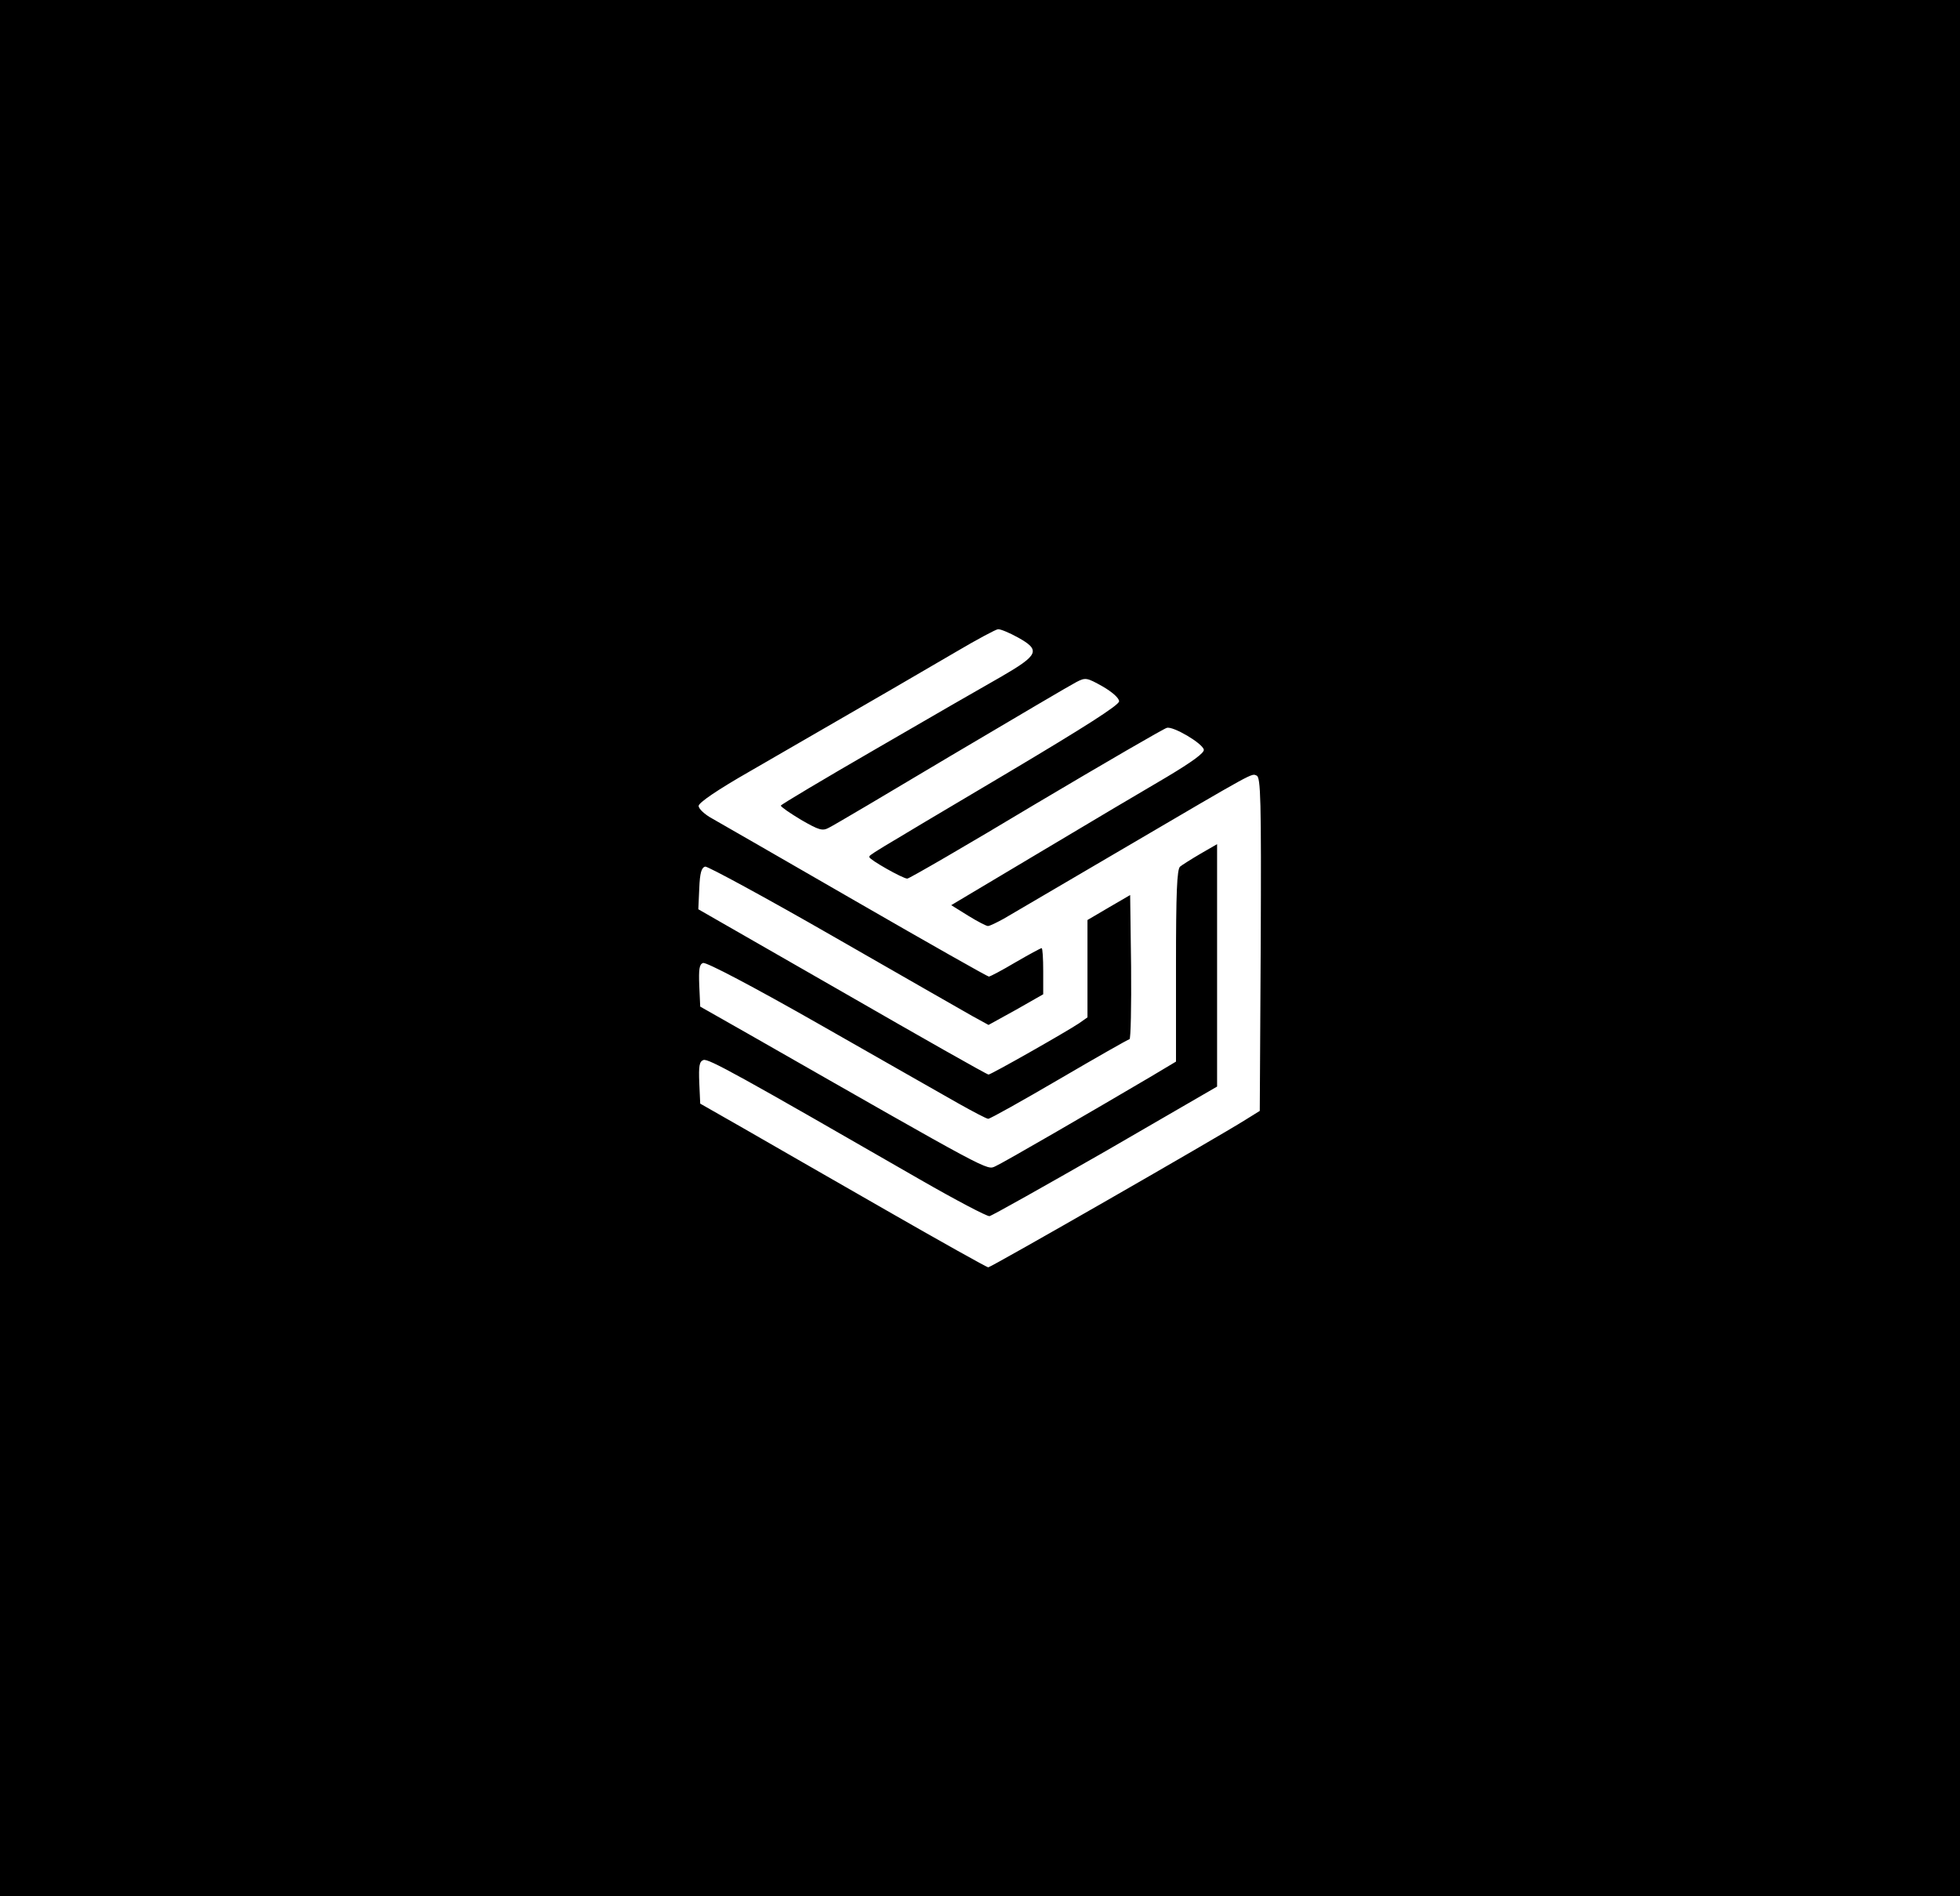 <?xml version="1.0" standalone="no"?>
<!DOCTYPE svg PUBLIC "-//W3C//DTD SVG 20010904//EN"
 "http://www.w3.org/TR/2001/REC-SVG-20010904/DTD/svg10.dtd">
<svg version="1.0" xmlns="http://www.w3.org/2000/svg"
 width="620pt" height="600pt" viewBox="0 0 620 600"
 preserveAspectRatio="xMidYMid meet">
<g transform="translate(0,600) scale(0.1,-0.1)"
fill="#000000" stroke="none">
<path d="M0 3000 l0 -3000 3100 0 3100 0 0 3000 0 3000 -3100 0 -3100 0 0
-3000z m3220 983 c72 -40 66 -55 -51 -123 -53 -30 -232 -133 -397 -229 -166
-96 -302 -177 -302 -180 0 -4 29 -24 64 -45 57 -33 68 -36 88 -25 13 6 187
109 388 229 201 119 379 224 395 232 29 15 33 14 83 -14 31 -18 52 -37 52 -47
0 -12 -110 -82 -352 -226 -460 -273 -437 -259 -438 -267 0 -8 106 -68 120 -68
6 0 189 106 407 237 219 130 405 238 414 240 20 6 113 -49 117 -69 2 -10 -36
-38 -118 -87 -67 -39 -247 -146 -401 -238 l-280 -167 53 -33 c29 -18 58 -33
63 -33 6 0 28 11 50 23 22 13 189 111 370 217 433 254 413 243 430 236 13 -5
15 -74 13 -533 l-3 -528 -45 -28 c-87 -55 -805 -467 -814 -467 -4 0 -151 82
-325 182 -174 100 -377 216 -451 259 l-135 77 -3 66 c-2 53 0 67 13 72 15 6
112 -48 685 -378 113 -65 212 -117 220 -116 9 2 174 95 368 206 l352 204 0
384 0 383 -52 -30 c-29 -17 -59 -36 -65 -41 -10 -8 -13 -83 -13 -314 l0 -303
-82 -49 c-178 -105 -464 -271 -489 -282 -28 -13 -7 -24 -779 417 l-155 88 -3
66 c-2 52 0 68 12 72 9 4 159 -75 368 -194 194 -111 392 -223 439 -250 48 -27
90 -49 95 -49 6 0 106 56 224 125 118 69 218 126 223 127 4 2 6 105 5 230 l-3
226 -67 -39 -68 -40 0 -154 0 -154 -27 -19 c-42 -28 -278 -162 -286 -162 -5 0
-213 118 -463 262 l-455 261 3 66 c2 50 7 66 19 69 8 1 191 -98 405 -221 214
-123 412 -236 440 -252 l51 -28 87 48 86 49 0 73 c0 40 -2 73 -5 73 -3 0 -40
-20 -83 -45 -42 -25 -80 -45 -84 -45 -4 0 -193 107 -420 238 -227 131 -432
249 -455 262 -24 13 -43 31 -43 40 0 10 58 50 163 110 433 250 541 313 652
378 66 39 126 71 132 71 7 1 36 -11 63 -26z"/>
</g>
</svg>
